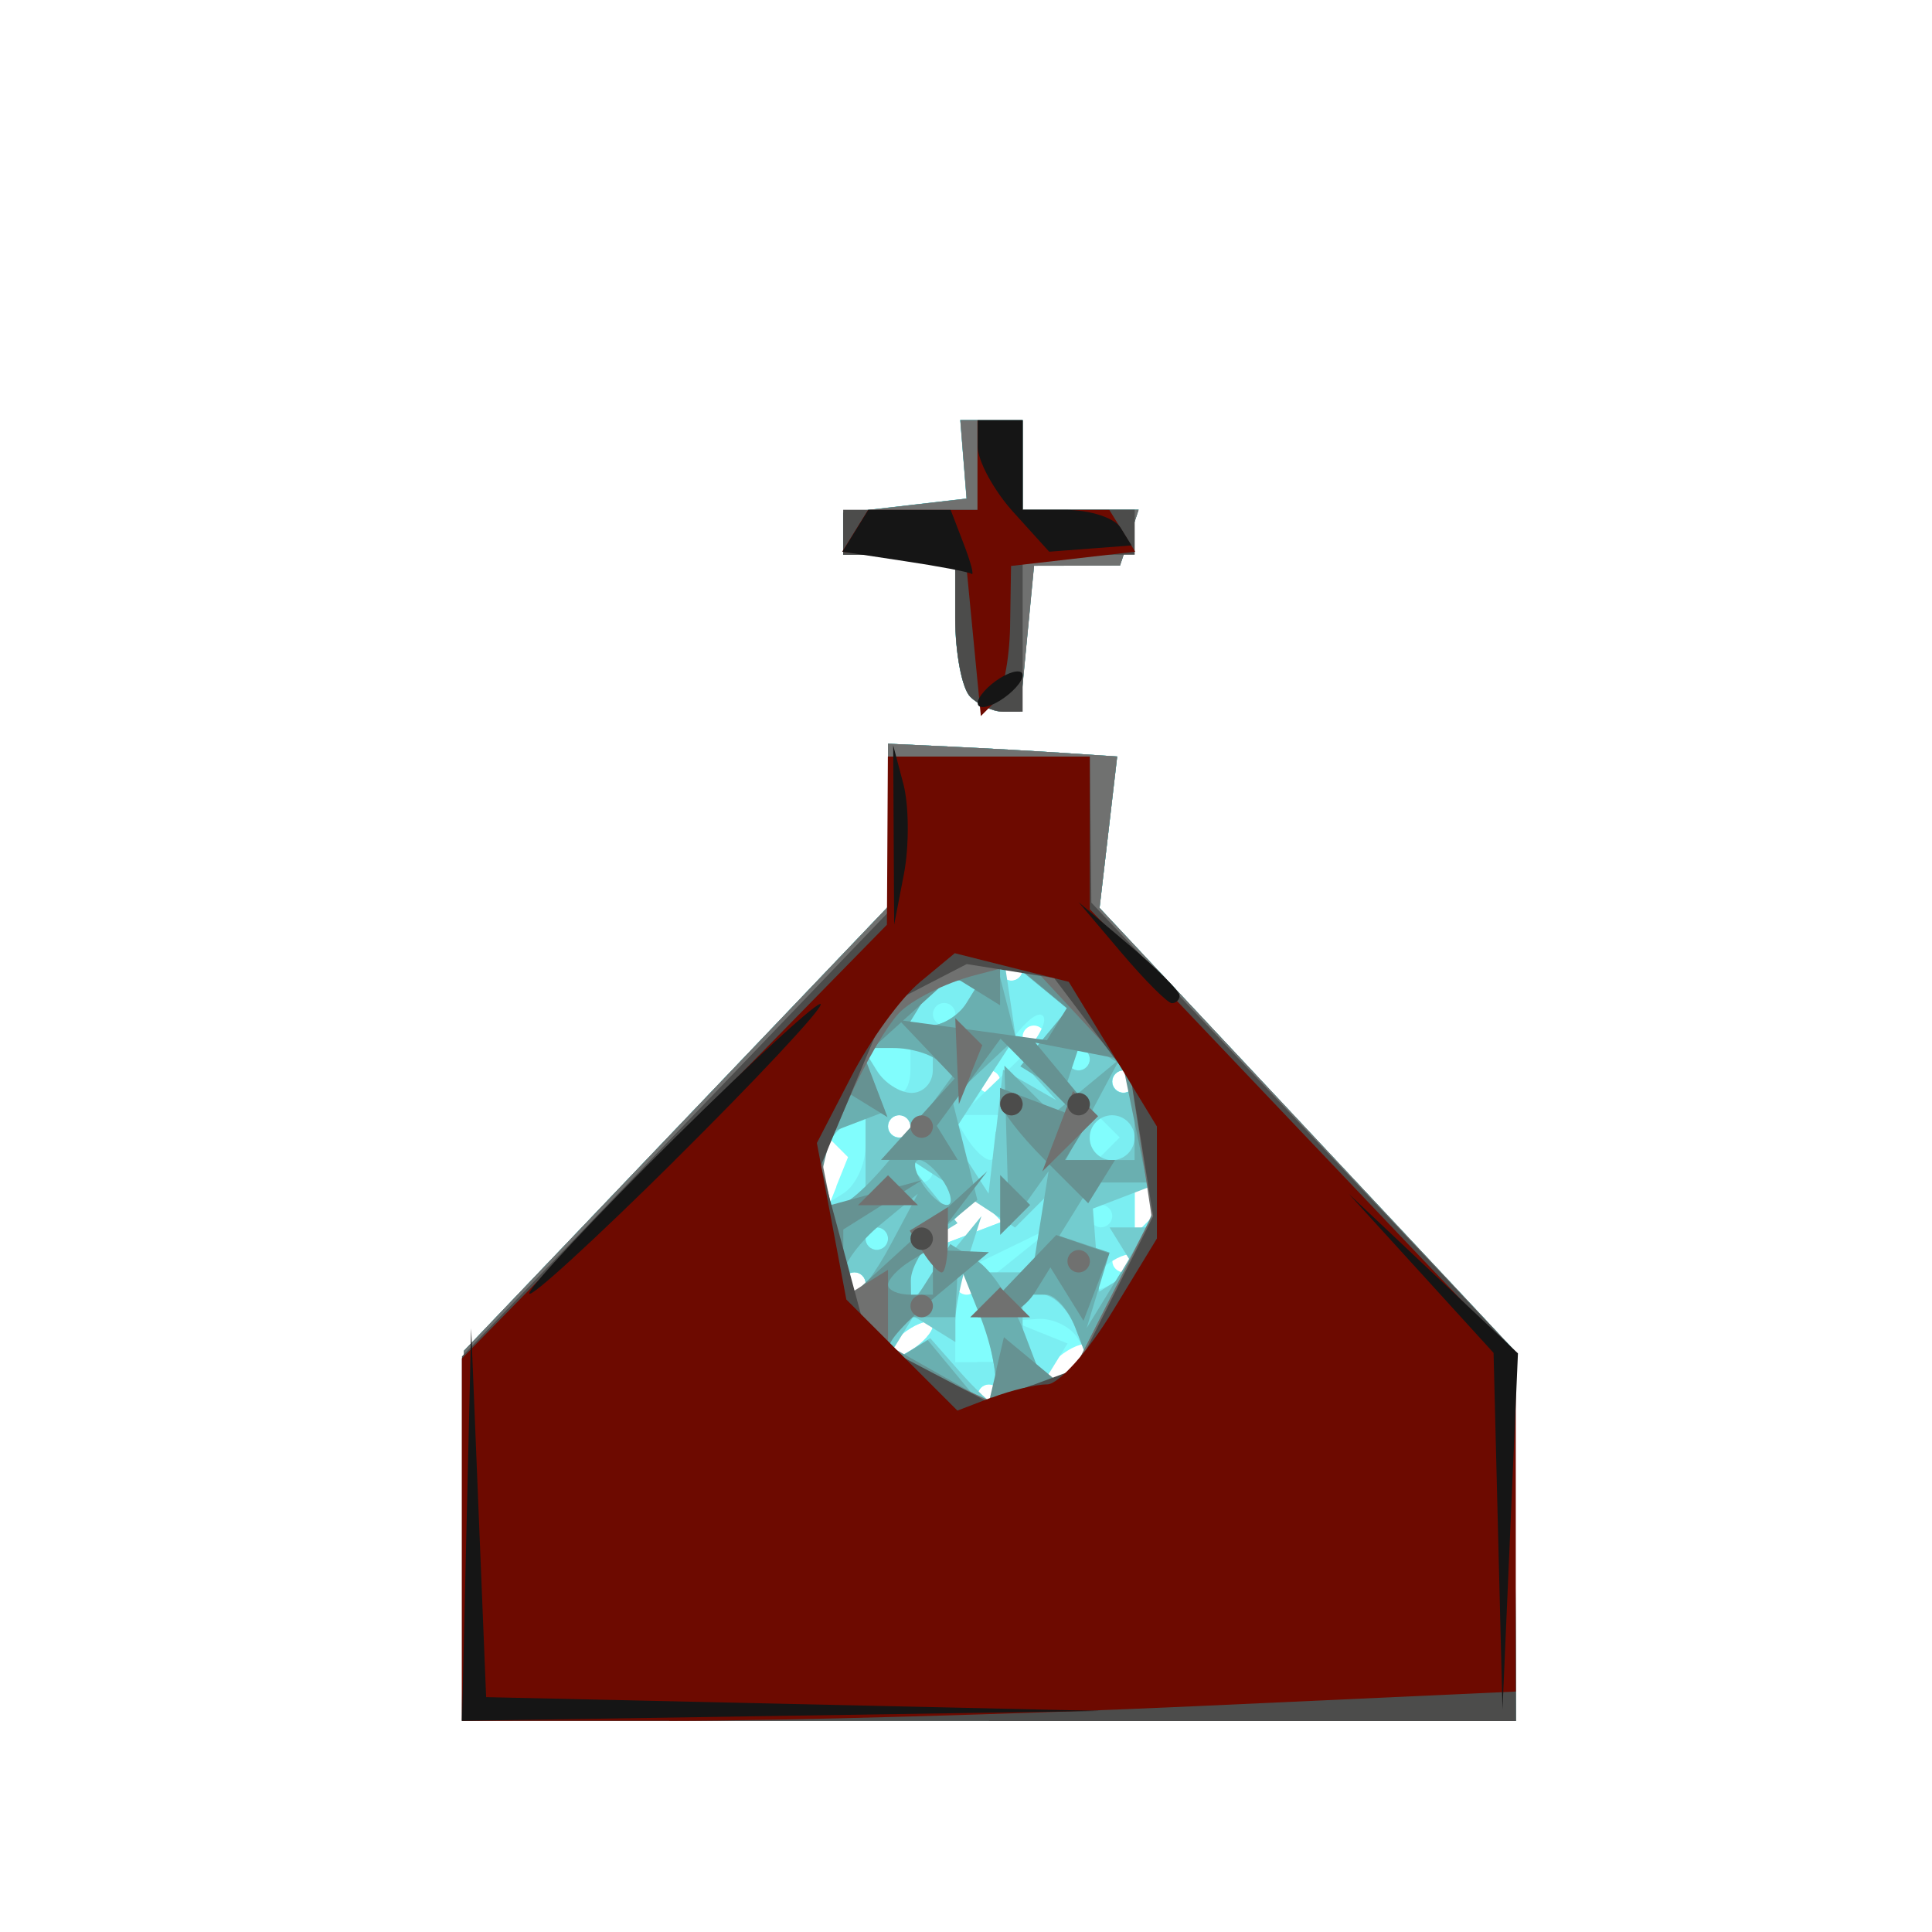 <?xml version="1.0" encoding="UTF-8" standalone="no"?>
<!-- Created with Inkscape (http://www.inkscape.org/) -->

<svg
   xmlns:dc="http://purl.org/dc/elements/1.1/"
   xmlns:cc="http://creativecommons.org/ns#"
   xmlns:rdf="http://www.w3.org/1999/02/22-rdf-syntax-ns#"
   xmlns:svg="http://www.w3.org/2000/svg"
   xmlns="http://www.w3.org/2000/svg"
   xmlns:sodipodi="http://sodipodi.sourceforge.net/DTD/sodipodi-0.dtd"
   xmlns:inkscape="http://www.inkscape.org/namespaces/inkscape"
   width="16"
   height="16"
   id="svg2"
   version="1.1"
   inkscape:version="0.47 r22583"
   sodipodi:docname="church-64.svg">
  <defs
     id="defs4">
    <inkscape:perspective
       sodipodi:type="inkscape:persp3d"
       inkscape:vp_x="0 : 526.18109 : 1"
       inkscape:vp_y="0 : 1000 : 0"
       inkscape:vp_z="744.09448 : 526.18109 : 1"
       inkscape:persp3d-origin="372.04724 : 350.78739 : 1"
       id="perspective10" />
    <inkscape:perspective
       id="perspective2824"
       inkscape:persp3d-origin="0.5 : 0.33333333 : 1"
       inkscape:vp_z="1 : 0.5 : 1"
       inkscape:vp_y="0 : 1000 : 0"
       inkscape:vp_x="0 : 0.5 : 1"
       sodipodi:type="inkscape:persp3d" />
    <inkscape:perspective
       id="perspective5878"
       inkscape:persp3d-origin="0.5 : 0.33333333 : 1"
       inkscape:vp_z="1 : 0.5 : 1"
       inkscape:vp_y="0 : 1000 : 0"
       inkscape:vp_x="0 : 0.5 : 1"
       sodipodi:type="inkscape:persp3d" />
    <inkscape:perspective
       id="perspective5921"
       inkscape:persp3d-origin="0.5 : 0.33333333 : 1"
       inkscape:vp_z="1 : 0.5 : 1"
       inkscape:vp_y="0 : 1000 : 0"
       inkscape:vp_x="0 : 0.5 : 1"
       sodipodi:type="inkscape:persp3d" />
    <inkscape:perspective
       id="perspective5943"
       inkscape:persp3d-origin="0.5 : 0.33333333 : 1"
       inkscape:vp_z="1 : 0.5 : 1"
       inkscape:vp_y="0 : 1000 : 0"
       inkscape:vp_x="0 : 0.5 : 1"
       sodipodi:type="inkscape:persp3d" />
    <inkscape:perspective
       id="perspective5989"
       inkscape:persp3d-origin="0.5 : 0.33333333 : 1"
       inkscape:vp_z="1 : 0.5 : 1"
       inkscape:vp_y="0 : 1000 : 0"
       inkscape:vp_x="0 : 0.5 : 1"
       sodipodi:type="inkscape:persp3d" />
    <inkscape:perspective
       id="perspective6011"
       inkscape:persp3d-origin="0.5 : 0.33333333 : 1"
       inkscape:vp_z="1 : 0.5 : 1"
       inkscape:vp_y="0 : 1000 : 0"
       inkscape:vp_x="0 : 0.5 : 1"
       sodipodi:type="inkscape:persp3d" />
    <inkscape:perspective
       id="perspective6033"
       inkscape:persp3d-origin="0.5 : 0.33333333 : 1"
       inkscape:vp_z="1 : 0.5 : 1"
       inkscape:vp_y="0 : 1000 : 0"
       inkscape:vp_x="0 : 0.5 : 1"
       sodipodi:type="inkscape:persp3d" />
    <inkscape:perspective
       id="perspective6245"
       inkscape:persp3d-origin="0.5 : 0.33333333 : 1"
       inkscape:vp_z="1 : 0.5 : 1"
       inkscape:vp_y="0 : 1000 : 0"
       inkscape:vp_x="0 : 0.5 : 1"
       sodipodi:type="inkscape:persp3d" />
    <inkscape:perspective
       id="perspective6269"
       inkscape:persp3d-origin="0.5 : 0.33333333 : 1"
       inkscape:vp_z="1 : 0.5 : 1"
       inkscape:vp_y="0 : 1000 : 0"
       inkscape:vp_x="0 : 0.5 : 1"
       sodipodi:type="inkscape:persp3d" />
    <inkscape:perspective
       id="perspective6364"
       inkscape:persp3d-origin="0.5 : 0.33333333 : 1"
       inkscape:vp_z="1 : 0.5 : 1"
       inkscape:vp_y="0 : 1000 : 0"
       inkscape:vp_x="0 : 0.5 : 1"
       sodipodi:type="inkscape:persp3d" />
    <inkscape:perspective
       id="perspective6396"
       inkscape:persp3d-origin="0.5 : 0.33333333 : 1"
       inkscape:vp_z="1 : 0.5 : 1"
       inkscape:vp_y="0 : 1000 : 0"
       inkscape:vp_x="0 : 0.5 : 1"
       sodipodi:type="inkscape:persp3d" />
    <inkscape:perspective
       id="perspective6438"
       inkscape:persp3d-origin="0.5 : 0.33333333 : 1"
       inkscape:vp_z="1 : 0.5 : 1"
       inkscape:vp_y="0 : 1000 : 0"
       inkscape:vp_x="0 : 0.5 : 1"
       sodipodi:type="inkscape:persp3d" />
    <inkscape:perspective
       id="perspective6460"
       inkscape:persp3d-origin="0.5 : 0.33333333 : 1"
       inkscape:vp_z="1 : 0.5 : 1"
       inkscape:vp_y="0 : 1000 : 0"
       inkscape:vp_x="0 : 0.5 : 1"
       sodipodi:type="inkscape:persp3d" />
    <inkscape:perspective
       id="perspective6480"
       inkscape:persp3d-origin="0.5 : 0.33333333 : 1"
       inkscape:vp_z="1 : 0.5 : 1"
       inkscape:vp_y="0 : 1000 : 0"
       inkscape:vp_x="0 : 0.5 : 1"
       sodipodi:type="inkscape:persp3d" />
    <inkscape:perspective
       id="perspective6504"
       inkscape:persp3d-origin="0.5 : 0.33333333 : 1"
       inkscape:vp_z="1 : 0.5 : 1"
       inkscape:vp_y="0 : 1000 : 0"
       inkscape:vp_x="0 : 0.5 : 1"
       sodipodi:type="inkscape:persp3d" />
    <inkscape:perspective
       id="perspective6524"
       inkscape:persp3d-origin="0.5 : 0.33333333 : 1"
       inkscape:vp_z="1 : 0.5 : 1"
       inkscape:vp_y="0 : 1000 : 0"
       inkscape:vp_x="0 : 0.5 : 1"
       sodipodi:type="inkscape:persp3d" />
    <inkscape:perspective
       id="perspective6548"
       inkscape:persp3d-origin="0.5 : 0.33333333 : 1"
       inkscape:vp_z="1 : 0.5 : 1"
       inkscape:vp_y="0 : 1000 : 0"
       inkscape:vp_x="0 : 0.5 : 1"
       sodipodi:type="inkscape:persp3d" />
    <inkscape:perspective
       id="perspective6572"
       inkscape:persp3d-origin="0.5 : 0.33333333 : 1"
       inkscape:vp_z="1 : 0.5 : 1"
       inkscape:vp_y="0 : 1000 : 0"
       inkscape:vp_x="0 : 0.5 : 1"
       sodipodi:type="inkscape:persp3d" />
    <inkscape:perspective
       id="perspective6594"
       inkscape:persp3d-origin="0.5 : 0.33333333 : 1"
       inkscape:vp_z="1 : 0.5 : 1"
       inkscape:vp_y="0 : 1000 : 0"
       inkscape:vp_x="0 : 0.5 : 1"
       sodipodi:type="inkscape:persp3d" />
    <inkscape:perspective
       id="perspective6614"
       inkscape:persp3d-origin="0.5 : 0.33333333 : 1"
       inkscape:vp_z="1 : 0.5 : 1"
       inkscape:vp_y="0 : 1000 : 0"
       inkscape:vp_x="0 : 0.5 : 1"
       sodipodi:type="inkscape:persp3d" />
    <inkscape:perspective
       id="perspective6650"
       inkscape:persp3d-origin="0.5 : 0.33333333 : 1"
       inkscape:vp_z="1 : 0.5 : 1"
       inkscape:vp_y="0 : 1000 : 0"
       inkscape:vp_x="0 : 0.5 : 1"
       sodipodi:type="inkscape:persp3d" />
    <inkscape:perspective
       id="perspective6676"
       inkscape:persp3d-origin="0.5 : 0.33333333 : 1"
       inkscape:vp_z="1 : 0.5 : 1"
       inkscape:vp_y="0 : 1000 : 0"
       inkscape:vp_x="0 : 0.5 : 1"
       sodipodi:type="inkscape:persp3d" />
  </defs>
  <sodipodi:namedview
     id="base"
     pagecolor="#ffffff"
     bordercolor="#666666"
     borderopacity="1.0"
     inkscape:pageopacity="0.0"
     inkscape:pageshadow="2"
     inkscape:zoom="8.671875"
     inkscape:cx="10.564203"
     inkscape:cy="2.743179"
     inkscape:document-units="px"
     inkscape:current-layer="layer1"
     showgrid="true"
     inkscape:window-width="1280"
     inkscape:window-height="780"
     inkscape:window-x="-8"
     inkscape:window-y="-8"
     inkscape:window-maximized="1">
    <inkscape:grid
       type="xygrid"
       id="grid6324"
       empspacing="5"
       visible="true"
       enabled="true"
       snapvisiblegridlinesonly="true" />
  </sodipodi:namedview>
  <g
     inkscape:label="Calque 1"
     inkscape:groupmode="layer"
     id="layer1"
     transform="translate(0,-1036.362)">
    <g
       id="g6682"
       transform="translate(0.297,1.179)">
      <path
         style="fill:#81fdfd"
         d="m 7.893,1049.434 -4.364,0 0.008,-1.532 0.008,-1.532 1.756,-1.839 1.756,-1.839 0,-0.675 0,-0.675 0.511,0.024 c 0.281,0.013 0.708,0.037 0.949,0.053 l 0.438,0.029 -0.073,0.627 -0.073,0.627 1.719,1.834 1.719,1.834 0.005,1.532 0.005,1.532 -4.364,0 z m 0,-2.6 c 0.051,0 0.093,-0.042 0.093,-0.093 0,-0.051 -0.042,-0.093 -0.093,-0.093 -0.051,0 -0.093,0.042 -0.093,0.093 0,0.051 0.042,0.093 0.093,0.093 z m 0.65,-0.279 c 0.102,-0.063 0.186,-0.157 0.186,-0.208 0,-0.051 -0.084,-0.041 -0.186,0.022 -0.102,0.063 -0.186,0.157 -0.186,0.208 0,0.051 0.084,0.041 0.186,-0.022 z m -1.3,-0.186 c 0.102,-0.063 0.186,-0.157 0.186,-0.208 0,-0.051 -0.084,-0.041 -0.186,0.022 -0.102,0.063 -0.186,0.157 -0.186,0.208 0,0.051 0.084,0.041 0.186,-0.022 z m -0.464,-0.464 c 0.051,0 0.093,-0.042 0.093,-0.093 0,-0.051 -0.042,-0.093 -0.093,-0.093 -0.051,0 -0.093,0.042 -0.093,0.093 0,0.051 0.042,0.093 0.093,0.093 z m 0.929,0 c 0.051,0 0.093,-0.042 0.093,-0.093 0,-0.051 -0.042,-0.093 -0.093,-0.093 -0.051,0 -0.093,0.042 -0.093,0.093 0,0.051 0.042,0.093 0.093,0.093 z m 1.3,-0.186 c 0.051,0 0.093,-0.042 0.093,-0.093 0,-0.051 -0.042,-0.093 -0.093,-0.093 -0.051,0 -0.093,0.042 -0.093,0.093 0,0.051 0.042,0.093 0.093,0.093 z m -1.338,-0.291 0.333,-0.127 -0.104,-0.104 -0.104,-0.104 -0.229,0.231 -0.229,0.231 0.333,-0.127 z m 1.555,-0.143 0.124,-0.124 -0.124,-0.124 -0.124,-0.124 0,0.248 0,0.248 0.124,-0.124 z m -2.597,-0.275 0.098,-0.244 -0.112,-0.112 -0.112,-0.112 0.015,0.356 0.015,0.356 0.098,-0.244 z m 0.523,-0.406 c 0.051,0 0.093,-0.042 0.093,-0.093 0,-0.051 -0.042,-0.093 -0.093,-0.093 -0.051,0 -0.093,0.042 -0.093,0.093 0,0.051 0.042,0.093 0.093,0.093 z m 0.743,-0.371 c 0.051,0 0.093,-0.042 0.093,-0.093 0,-0.051 -0.042,-0.093 -0.093,-0.093 -0.051,0 -0.093,0.042 -0.093,0.093 0,0.051 0.042,0.093 0.093,0.093 z m 1.114,0 c 0.051,0 0.093,-0.042 0.093,-0.093 0,-0.051 -0.042,-0.093 -0.093,-0.093 -0.051,0 -0.093,0.042 -0.093,0.093 0,0.051 0.042,0.093 0.093,0.093 z m -0.743,-0.371 c 0.051,0 0.093,-0.042 0.093,-0.093 0,-0.051 -0.042,-0.093 -0.093,-0.093 -0.051,0 -0.093,0.042 -0.093,0.093 0,0.051 0.042,0.093 0.093,0.093 z m -0.186,-0.557 c 0.051,0 0.093,-0.042 0.093,-0.093 0,-0.051 -0.042,-0.093 -0.093,-0.093 -0.051,0 -0.093,0.042 -0.093,0.093 0,0.051 0.042,0.093 0.093,0.093 z m -0.074,-2.229 c -0.079,0 -0.199,-0.056 -0.267,-0.124 -0.068,-0.068 -0.124,-0.361 -0.124,-0.65 l 0,-0.526 -0.464,0 -0.464,0 0,-0.173 0,-0.173 0.511,-0.059 0.511,-0.059 -0.026,-0.325 -0.026,-0.325 0.258,0 0.258,0 0,0.371 0,0.371 0.48,0 0.48,0 -0.077,0.231 -0.077,0.231 -0.356,8e-4 -0.356,7e-4 -0.058,0.604 -0.058,0.604 -0.143,0 z"
         id="path6700" />
      <path
         style="fill:#7beef2"
         d="m 7.893,1049.434 -4.364,0 0.008,-1.532 0.008,-1.532 1.756,-1.839 1.756,-1.839 0,-0.675 0,-0.675 0.511,0.024 c 0.281,0.013 0.708,0.037 0.949,0.053 l 0.438,0.029 -0.073,0.627 -0.073,0.627 1.719,1.834 1.719,1.834 0.005,1.532 0.005,1.532 -4.364,0 z m 0,-2.6 c 0.051,0 0.093,-0.042 0.093,-0.093 0,-0.051 -0.042,-0.093 -0.093,-0.093 -0.051,0 -0.093,0.042 -0.093,0.093 0,0.051 0.042,0.093 0.093,0.093 z m 0.624,-0.263 0.217,-0.134 -0.107,-0.173 c -0.059,-0.095 -0.206,-0.166 -0.328,-0.158 l -0.221,0.015 0.233,0.094 0.233,0.094 -0.123,0.199 -0.123,0.199 0.217,-0.134 z m -1.274,-0.202 c 0.102,-0.063 0.186,-0.157 0.186,-0.208 0,-0.051 -0.084,-0.041 -0.186,0.022 -0.102,0.063 -0.186,0.157 -0.186,0.208 0,0.051 0.084,0.041 0.186,-0.022 z m 0.551,0.093 0.18,0 -0.11,-0.287 -0.11,-0.287 0.348,-0.28 0.348,-0.28 -0.418,0.203 -0.418,0.203 0,0.365 0,0.365 0.18,0 z m -1.016,-0.557 c 0.051,0 0.093,-0.042 0.093,-0.093 0,-0.051 -0.042,-0.093 -0.093,-0.093 -0.051,0 -0.093,0.042 -0.093,0.093 0,0.051 0.042,0.093 0.093,0.093 z m 2.136,-0.093 c 0.102,-0.063 0.186,-0.157 0.186,-0.208 0,-0.051 -0.084,-0.041 -0.186,0.022 -0.102,0.063 -0.186,0.157 -0.186,0.208 0,0.051 0.084,0.041 0.186,-0.022 z m -1.95,-0.279 c 0.051,0 0.093,-0.042 0.093,-0.093 0,-0.051 -0.042,-0.093 -0.093,-0.093 -0.051,0 -0.093,0.042 -0.093,0.093 0,0.051 0.042,0.093 0.093,0.093 z m 0.704,-0.105 0.333,-0.127 -0.104,-0.104 -0.104,-0.104 -0.229,0.231 -0.229,0.231 0.333,-0.127 z m 1.153,-0.081 c 0.051,0 0.093,-0.042 0.093,-0.093 0,-0.051 -0.042,-0.093 -0.093,-0.093 -0.051,0 -0.093,0.042 -0.093,0.093 0,0.051 0.042,0.093 0.093,0.093 z m 0.402,-0.062 0.124,-0.124 -0.124,-0.124 -0.124,-0.124 0,0.248 0,0.248 0.124,-0.124 z m -2.538,-0.217 c 0.102,-0.063 0.186,-0.24 0.186,-0.393 l 0,-0.279 -0.186,0.115 c -0.102,0.063 -0.186,0.24 -0.186,0.393 l 0,0.279 0.186,-0.115 z m 0.65,-0.093 c 0.051,0 0.093,-0.042 0.093,-0.093 0,-0.051 -0.042,-0.093 -0.093,-0.093 -0.051,0 -0.093,0.042 -0.093,0.093 0,0.051 0.042,0.093 0.093,0.093 z m 0.568,-0.186 c 0.045,0 0.082,-0.084 0.082,-0.186 l 0,-0.186 -0.197,0 -0.197,0 0.115,0.186 c 0.063,0.102 0.152,0.186 0.197,0.186 z m 0.949,-0.062 0.124,-0.124 -0.124,-0.124 -0.124,-0.124 0,0.248 0,0.248 0.124,-0.124 z m -1.702,-0.124 c 0.051,0 0.093,-0.042 0.093,-0.093 0,-0.051 -0.042,-0.093 -0.093,-0.093 -0.051,0 -0.093,0.042 -0.093,0.093 0,0.051 0.042,0.093 0.093,0.093 z m 0.011,-0.371 c 0.045,0 0.082,-0.083 0.082,-0.186 l 0,-0.186 -0.197,0 -0.197,0 0.115,0.186 c 0.063,0.102 0.152,0.186 0.197,0.186 z m 0.932,-0.228 c 0.184,-0.176 0.295,-0.36 0.246,-0.409 -0.049,-0.049 -0.199,0.095 -0.335,0.321 l -0.246,0.409 0.335,-0.321 z m 0.914,0.228 c 0.051,0 0.093,-0.042 0.093,-0.093 0,-0.051 -0.042,-0.093 -0.093,-0.093 -0.051,0 -0.093,0.042 -0.093,0.093 0,0.051 0.042,0.093 0.093,0.093 z m -0.371,-0.186 c 0.051,0 0.093,-0.042 0.093,-0.093 0,-0.051 -0.042,-0.093 -0.093,-0.093 -0.051,0 -0.093,0.042 -0.093,0.093 0,0.051 0.042,0.093 0.093,0.093 z m -1.114,-0.371 c 0.051,0 0.093,-0.042 0.093,-0.093 0,-0.051 -0.042,-0.093 -0.093,-0.093 -0.051,0 -0.093,0.042 -0.093,0.093 0,0.051 0.042,0.093 0.093,0.093 z m 0.557,-0.371 c 0.051,0 0.093,-0.042 0.093,-0.093 0,-0.051 -0.042,-0.093 -0.093,-0.093 -0.051,0 -0.093,0.042 -0.093,0.093 0,0.051 0.042,0.093 0.093,0.093 z m -0.074,-2.229 c -0.079,0 -0.199,-0.056 -0.267,-0.124 -0.068,-0.068 -0.124,-0.361 -0.124,-0.65 l 0,-0.526 -0.464,0 -0.464,0 0,-0.173 0,-0.173 0.511,-0.059 0.511,-0.059 -0.026,-0.325 -0.026,-0.325 0.258,0 0.258,0 0,0.371 0,0.371 0.48,0 0.48,0 -0.077,0.231 -0.077,0.231 -0.356,8e-4 -0.356,7e-4 -0.058,0.604 -0.058,0.604 -0.143,0 z"
         id="path6698" />
      <path
         style="fill:#73cccf"
         d="m 7.893,1049.434 -4.364,0 0.008,-1.532 0.008,-1.532 1.756,-1.839 1.756,-1.839 0,-0.675 0,-0.675 0.511,0.024 c 0.281,0.013 0.708,0.037 0.949,0.053 l 0.438,0.029 -0.073,0.627 -0.073,0.627 1.719,1.834 1.719,1.834 0.005,1.532 0.005,1.532 -4.364,0 z m 0.061,-2.607 c 0.034,0 0.006,-0.244 -0.061,-0.55 l -0.122,-0.557 0.293,0 0.293,0 0,-0.31 0,-0.309 -0.124,0.124 -0.124,0.124 -0.479,-0.312 -0.479,-0.312 0.241,0.294 0.241,0.294 -0.195,0.12 c -0.107,0.066 -0.195,0.215 -0.195,0.331 l 0,0.21 0.294,-0.36 0.294,-0.36 -0.108,0.34 c -0.059,0.187 -0.108,0.422 -0.108,0.522 l 0,0.181 -0.173,-0.107 -0.173,-0.107 -0.134,0.217 -0.134,0.217 0.203,-0.126 0.203,-0.126 0.243,0.276 c 0.134,0.152 0.271,0.279 0.304,0.283 z m 0.607,-0.282 0.152,-0.094 -0.105,-0.273 c -0.058,-0.15 -0.179,-0.273 -0.27,-0.273 l -0.166,0 0,0.248 c 0,0.136 0.053,0.301 0.119,0.366 l 0.119,0.119 0.152,-0.094 z m -1.782,-0.639 c 0.051,0 0.093,-0.042 0.093,-0.093 0,-0.051 -0.042,-0.093 -0.093,-0.093 -0.051,0 -0.093,0.042 -0.093,0.093 0,0.051 0.042,0.093 0.093,0.093 z m 2.177,-0.119 0.15,-0.093 -0.107,-0.173 -0.107,-0.173 0.197,0 0.197,0 0,-0.18 0,-0.18 -0.266,0.102 -0.266,0.102 0.026,0.344 0.026,0.344 0.15,-0.093 z m -1.992,-0.253 c 0.051,0 0.093,-0.042 0.093,-0.093 0,-0.051 -0.042,-0.093 -0.093,-0.093 -0.051,0 -0.093,0.042 -0.093,0.093 0,0.051 0.042,0.093 0.093,0.093 z m -0.279,-0.371 0.186,0 0,-0.382 0,-0.382 -0.186,0.115 c -0.102,0.063 -0.186,0.235 -0.186,0.382 l 0,0.268 0.186,0 z m 1.266,-0.607 0.059,-0.514 0.22,0.126 0.22,0.126 -0.138,-0.152 -0.138,-0.152 0.186,-0.225 0.186,-0.225 -0.266,-0.221 -0.266,-0.221 0.05,0.335 0.05,0.335 -0.267,0.41 -0.267,0.41 0.155,0.24 0.155,0.24 0.059,-0.514 z m 0.962,0.235 c 0.102,0 0.186,-0.084 0.186,-0.186 0,-0.102 -0.084,-0.186 -0.186,-0.186 -0.102,0 -0.186,0.083 -0.186,0.186 0,0.102 0.084,0.186 0.186,0.186 z m -1.764,-0.186 c 0.051,0 0.093,-0.042 0.093,-0.093 0,-0.051 -0.042,-0.093 -0.093,-0.093 -0.051,0 -0.093,0.042 -0.093,0.093 0,0.051 0.042,0.093 0.093,0.093 z m 0.104,-0.371 c 0.096,0 0.175,-0.083 0.175,-0.186 l 0,-0.186 -0.29,0 -0.29,0 0.115,0.186 c 0.063,0.102 0.193,0.186 0.29,0.186 z m 1.753,0 c 0.051,0 0.093,-0.042 0.093,-0.093 0,-0.051 -0.042,-0.093 -0.093,-0.093 -0.051,0 -0.093,0.042 -0.093,0.093 0,0.051 0.042,0.093 0.093,0.093 z m -0.371,-0.186 c 0.051,0 0.093,-0.042 0.093,-0.093 0,-0.051 -0.042,-0.093 -0.093,-0.093 -0.051,0 -0.093,0.042 -0.093,0.093 0,0.051 0.042,0.093 0.093,0.093 z m -1.229,-0.371 c 0.102,0 0.237,-0.084 0.3,-0.186 l 0.115,-0.186 -0.186,0 c -0.102,0 -0.237,0.083 -0.3,0.186 l -0.115,0.186 0.186,0 z m 0.598,-2.6 c -0.079,0 -0.199,-0.056 -0.267,-0.124 -0.068,-0.068 -0.124,-0.361 -0.124,-0.65 l 0,-0.526 -0.464,0 -0.464,0 0,-0.173 0,-0.173 0.511,-0.059 0.511,-0.059 -0.026,-0.325 -0.026,-0.325 0.258,0 0.258,0 0,0.371 0,0.371 0.48,0 0.48,0 -0.077,0.231 -0.077,0.231 -0.356,8e-4 -0.356,7e-4 -0.058,0.604 -0.058,0.604 -0.143,0 z"
         id="path6696" />
      <path
         style="fill:#6aafb0"
         d="m 7.893,1049.434 -4.364,0 0.008,-1.532 0.008,-1.532 1.756,-1.839 1.756,-1.839 0,-0.675 0,-0.675 0.511,0.024 c 0.281,0.013 0.708,0.037 0.949,0.053 l 0.438,0.029 -0.073,0.627 -0.073,0.627 1.719,1.834 1.719,1.834 0.005,1.532 0.005,1.532 -4.364,0 z m 0.045,-2.735 c 0.032,-0.097 -0.022,-0.377 -0.121,-0.624 l -0.179,-0.448 -0.012,0.232 -0.012,0.232 -0.279,0 -0.279,0 0,0.197 0,0.197 0.165,-0.102 0.165,-0.102 0.246,0.297 0.246,0.297 0.059,-0.176 z m 0.597,-0.139 0.178,-0.11 -0.105,-0.273 c -0.058,-0.15 -0.168,-0.273 -0.245,-0.273 l -0.14,0 0.082,-0.511 0.082,-0.511 -0.164,0.23 -0.164,0.23 -0.019,-0.667 -0.019,-0.667 0.201,0.201 0.201,0.201 0.276,-0.228 0.276,-0.228 -0.223,0.418 -0.223,0.418 0.285,0 0.285,0 0,-0.36 0,-0.36 -0.221,-0.137 -0.221,-0.137 -0.073,0.22 -0.073,0.22 -0.179,-0.111 -0.179,-0.111 0.197,-0.237 0.197,-0.237 -0.313,-0.257 -0.313,-0.257 0.097,0.377 0.097,0.377 -0.265,0.248 -0.265,0.248 0.106,0.422 0.106,0.422 -0.277,0.23 c -0.152,0.126 -0.275,0.324 -0.274,0.439 l 0.003,0.209 0.162,-0.256 0.162,-0.256 0.218,0.135 c 0.12,0.074 0.296,0.341 0.392,0.592 l 0.174,0.457 0.178,-0.11 z m 0.453,-0.841 c 0.157,-0.255 0.288,-0.527 0.291,-0.604 l 0.007,-0.139 -0.268,0 -0.268,0 -0.137,0.221 -0.137,0.221 0.208,0.069 0.208,0.069 -0.095,0.313 -0.095,0.313 0.285,-0.464 z m -2.216,0.186 c 0.047,0 0.187,-0.188 0.309,-0.418 l 0.223,-0.418 -0.309,0.255 c -0.17,0.14 -0.309,0.328 -0.309,0.418 0,0.09 0.039,0.163 0.086,0.163 z m -0.121,-0.743 c 0.083,0 0.329,-0.241 0.547,-0.536 l 0.396,-0.536 -0.114,-0.114 c -0.063,-0.063 -0.234,-0.114 -0.381,-0.114 l -0.267,0 0.101,0.263 0.101,0.263 -0.267,0.102 -0.267,0.102 0,0.284 0,0.284 0.151,0 z m 0.893,0 c 0.051,0 0.041,-0.084 -0.022,-0.186 -0.063,-0.102 -0.157,-0.186 -0.208,-0.186 -0.051,0 -0.041,0.084 0.022,0.186 0.063,0.102 0.157,0.186 0.208,0.186 z m -0.137,-1.486 c 0.102,0 0.237,-0.084 0.3,-0.186 l 0.115,-0.186 -0.186,0 c -0.102,0 -0.237,0.083 -0.3,0.186 l -0.115,0.186 0.186,0 z m 0.598,-2.6 c -0.079,0 -0.199,-0.056 -0.267,-0.124 -0.068,-0.068 -0.124,-0.361 -0.124,-0.65 l 0,-0.526 -0.464,0 -0.464,0 0,-0.173 0,-0.173 0.511,-0.059 0.511,-0.059 -0.026,-0.325 -0.026,-0.325 0.258,0 0.258,0 0,0.371 0,0.371 0.48,0 0.48,0 -0.077,0.231 -0.077,0.231 -0.356,8e-4 -0.356,7e-4 -0.058,0.604 -0.058,0.604 -0.143,0 z"
         id="path6694" />
      <path
         style="fill:#669292"
         d="m 7.893,1049.434 -4.364,0 0.008,-1.532 0.008,-1.532 1.756,-1.839 1.756,-1.839 0,-0.675 0,-0.675 0.511,0.024 c 0.281,0.013 0.708,0.037 0.949,0.053 l 0.438,0.029 -0.073,0.627 -0.073,0.627 1.719,1.834 1.719,1.834 0.005,1.532 0.005,1.532 -4.364,0 z m 0.062,-2.912 0.062,-0.265 0.252,0.209 0.252,0.209 0.367,-0.719 0.367,-0.719 -0.131,-0.64 -0.131,-0.641 -0.358,-0.069 -0.358,-0.069 0.242,0.292 0.242,0.292 -0.12,0.194 -0.12,0.194 0.208,0 0.208,0 -0.111,0.179 -0.111,0.179 -0.365,-0.365 c -0.201,-0.201 -0.365,-0.415 -0.365,-0.477 l 0,-0.113 0.325,0.123 0.325,0.123 -0.323,-0.327 -0.323,-0.327 -0.264,0.361 -0.264,0.361 0.087,0.141 0.087,0.141 -0.318,0 -0.318,0 0.305,-0.337 0.305,-0.337 -0.23,-0.242 -0.23,-0.242 0.612,0.083 0.612,0.084 0.083,-0.134 0.083,-0.134 -0.277,-0.23 -0.277,-0.23 0,0.219 0,0.219 -0.197,-0.122 -0.197,-0.122 -0.366,0.332 -0.366,0.331 0.097,0.254 0.097,0.254 -0.164,-0.101 -0.164,-0.101 -0.112,0.293 c -0.062,0.161 -0.112,0.375 -0.112,0.476 l 0,0.183 0.418,-0.114 0.418,-0.114 -0.325,0.204 -0.325,0.204 0,0.304 0,0.304 0.596,-0.545 0.596,-0.545 -0.248,0.325 -0.248,0.325 0.255,0.01 0.255,0.01 -0.444,0.37 c -0.244,0.203 -0.411,0.389 -0.371,0.412 0.04,0.023 0.24,0.136 0.444,0.251 l 0.371,0.209 0.062,-0.265 z m 0.02,-0.431 -0.175,0 0.325,-0.34 0.325,-0.34 0.22,0.076 0.22,0.076 -0.107,0.279 -0.107,0.279 -0.137,-0.221 -0.137,-0.221 -0.127,0.205 c -0.07,0.113 -0.206,0.206 -0.302,0.206 z m 0.135,-0.805 -0.124,0.124 0,-0.248 0,-0.248 0.124,0.124 0.124,0.124 -0.124,0.124 z m -0.867,0.619 0.186,0 0,-0.197 0,-0.197 -0.186,0.115 c -0.102,0.063 -0.186,0.152 -0.186,0.197 0,0.045 0.084,0.082 0.186,0.082 z m 0.762,-4.829 c -0.079,0 -0.199,-0.056 -0.267,-0.124 -0.068,-0.068 -0.124,-0.361 -0.124,-0.65 l 0,-0.526 -0.464,0 -0.464,0 0,-0.173 0,-0.173 0.511,-0.059 0.511,-0.059 -0.026,-0.325 -0.026,-0.325 0.258,0 0.258,0 0,0.371 0,0.371 0.48,0 0.48,0 -0.077,0.231 -0.077,0.231 -0.356,8e-4 -0.356,7e-4 -0.058,0.604 -0.058,0.604 -0.143,0 z"
         id="path6692" />
      <path
         style="fill:#707170"
         d="m 7.893,1049.434 -4.364,0 0.008,-1.532 0.008,-1.532 1.756,-1.839 1.756,-1.839 0,-0.675 0,-0.675 0.511,0.024 c 0.281,0.013 0.708,0.037 0.949,0.053 l 0.438,0.029 -0.073,0.627 -0.073,0.627 1.719,1.834 1.719,1.834 0.005,1.532 0.005,1.532 -4.364,0 z m 0.331,-2.745 0.336,-0.088 0.34,-0.673 0.34,-0.672 -0.09,-0.598 -0.09,-0.598 -0.424,-0.457 -0.424,-0.457 -0.438,0.114 c -0.241,0.063 -0.523,0.204 -0.626,0.313 -0.103,0.109 -0.289,0.428 -0.413,0.708 l -0.226,0.51 0.111,0.555 0.111,0.555 0.163,-0.101 0.163,-0.101 0,0.354 0,0.354 0.415,0.185 0.415,0.185 0.336,-0.088 z m -0.888,-0.597 c -0.051,0 -0.093,-0.042 -0.093,-0.093 0,-0.051 0.042,-0.093 0.093,-0.093 0.051,0 0.093,0.042 0.093,0.093 0,0.051 -0.042,0.093 -0.093,0.093 z m 0.65,0 -0.248,0 0.124,-0.124 0.124,-0.124 0.124,0.124 0.124,0.124 -0.248,0 z m -0.484,-0.371 c -0.028,0 -0.099,-0.078 -0.158,-0.173 l -0.107,-0.173 0.158,-0.097 0.158,-0.098 0,0.271 c 0,0.149 -0.023,0.27 -0.051,0.27 z m 1.134,0 c -0.051,0 -0.093,-0.042 -0.093,-0.093 0,-0.051 0.042,-0.093 0.093,-0.093 0.051,0 0.093,0.042 0.093,0.093 0,0.051 -0.042,0.093 -0.093,0.093 z m -1.579,-0.557 -0.248,0 0.124,-0.124 0.124,-0.124 0.124,0.124 0.124,0.124 -0.248,0 z m 1.509,-0.508 -0.231,0.229 0.127,-0.333 0.127,-0.333 0.104,0.104 0.104,0.104 -0.231,0.229 z m -1.23,-0.05 c -0.051,0 -0.093,-0.042 -0.093,-0.093 0,-0.051 0.042,-0.093 0.093,-0.093 0.051,0 0.093,0.042 0.093,0.093 0,0.051 -0.042,0.093 -0.093,0.093 z m 0.743,-0.186 c -0.051,0 -0.093,-0.042 -0.093,-0.093 0,-0.051 0.042,-0.093 0.093,-0.093 0.051,0 0.093,0.042 0.093,0.093 0,0.051 -0.042,0.093 -0.093,0.093 z m -0.337,-0.337 -0.098,0.244 -0.015,-0.356 -0.015,-0.356 0.112,0.112 0.112,0.112 -0.098,0.244 z m 0.264,-3.006 c -0.079,0 -0.199,-0.056 -0.267,-0.124 -0.068,-0.068 -0.124,-0.361 -0.124,-0.65 l 0,-0.526 -0.464,0 -0.464,0 0,-0.173 0,-0.173 0.511,-0.059 0.511,-0.059 -0.026,-0.325 -0.026,-0.325 0.258,0 0.258,0 0,0.371 0,0.371 0.48,0 0.48,0 -0.077,0.231 -0.077,0.231 -0.356,8e-4 -0.356,7e-4 -0.058,0.604 -0.058,0.604 -0.143,0 z"
         id="path6690" />
      <path
         style="fill:#4c4c4b"
         d="m 7.893,1049.434 -4.364,0 0,-1.509 0,-1.509 1.764,-1.838 1.764,-1.838 0,-0.645 0,-0.645 0.836,0 0.836,0 0.006,0.604 0.006,0.604 1.753,1.857 1.753,1.857 0.005,1.532 0.005,1.532 -4.364,0 z m 0.356,-2.778 0.37,-0.137 0.317,-0.632 0.317,-0.632 -0.091,-0.563 -0.091,-0.563 -0.319,-0.423 -0.319,-0.423 -0.362,-0.058 -0.362,-0.058 -0.325,0.168 -0.325,0.168 -0.279,0.667 -0.279,0.667 0.193,0.716 0.193,0.716 0.497,0.261 0.497,0.261 0.37,-0.137 z m -0.913,-1.122 c -0.051,0 -0.093,-0.042 -0.093,-0.093 0,-0.051 0.042,-0.093 0.093,-0.093 0.051,0 0.093,0.042 0.093,0.093 0,0.051 -0.042,0.093 -0.093,0.093 z m 0.743,-1.114 c -0.051,0 -0.093,-0.042 -0.093,-0.093 0,-0.051 0.042,-0.093 0.093,-0.093 0.051,0 0.093,0.042 0.093,0.093 0,0.051 -0.042,0.093 -0.093,0.093 z m 0.557,0 c -0.051,0 -0.093,-0.042 -0.093,-0.093 0,-0.051 0.042,-0.093 0.093,-0.093 0.051,0 0.093,0.042 0.093,0.093 0,0.051 -0.042,0.093 -0.093,0.093 z m -0.619,-3.343 c -0.085,0 -0.21,-0.056 -0.279,-0.124 -0.068,-0.068 -0.124,-0.361 -0.124,-0.65 l 0,-0.526 -0.464,0 -0.464,0 0,-0.186 0,-0.186 0.557,0 0.557,0 0,-0.371 0,-0.371 0.186,0 0.186,0 0,0.371 0,0.371 0.464,0 0.464,0 0,0.186 0,0.186 -0.464,0 -0.464,0 0,0.65 0,0.65 -0.155,0 z"
         id="path6688" />
      <path
         style="fill:#6d0a00"
         d="m 5.246,1049.433 -1.718,6e-4 0,-1.5 0,-1.5 1.76,-1.796 1.76,-1.796 0.004,-0.697 0.004,-0.696 0.836,0 0.836,0 0,0.632 0,0.632 1.764,1.856 1.764,1.855 0,1.384 0,1.384 -2.646,0.121 c -1.456,0.067 -3.419,0.121 -4.364,0.122 z m 2.67,-2.675 c 0.157,-0.06 0.363,-0.11 0.459,-0.11 0.095,0 0.339,-0.272 0.541,-0.604 l 0.368,-0.604 0,-0.464 0,-0.464 -0.365,-0.599 -0.365,-0.599 -0.472,-0.118 -0.472,-0.119 -0.288,0.239 c -0.159,0.132 -0.416,0.485 -0.571,0.786 l -0.283,0.547 0.122,0.648 0.122,0.648 0.46,0.46 0.46,0.46 0.286,-0.11 z m 0.028,-5.763 -0.118,0.118 -0.06,-0.621 -0.06,-0.622 -0.514,-0.059 -0.514,-0.059 0.107,-0.173 0.107,-0.173 0.453,0 0.453,0 0,-0.371 0,-0.371 0.186,0 0.186,0 0,0.371 0,0.371 0.36,0 0.36,0 0.107,0.173 0.107,0.173 -0.514,0.059 -0.514,0.059 -0.008,0.504 c -0.005,0.277 -0.061,0.557 -0.126,0.621 z"
         id="path6686" />
      <path
         style="fill:#151515"
         d="m 6.175,1049.393 -2.646,0.041 0.038,-1.625 0.038,-1.625 0.062,1.527 0.062,1.527 2.546,0.057 2.546,0.057 -2.646,0.041 z m 6.035,-1.526 -0.064,1.474 -0.037,-1.477 -0.037,-1.477 -0.6,-0.659 -0.6,-0.659 0.701,0.661 0.701,0.661 -0.064,1.474 z m -6.917,-3.076 c -0.664,0.658 -1.207,1.155 -1.207,1.103 0,-0.051 0.543,-0.631 1.207,-1.289 0.664,-0.658 1.207,-1.155 1.207,-1.104 0,0.051 -0.543,0.631 -1.207,1.289 z m 4.115,-1.3 c -0.035,0 -0.223,-0.188 -0.418,-0.418 l -0.354,-0.418 0.418,0.354 c 0.23,0.195 0.418,0.383 0.418,0.418 0,0.035 -0.029,0.064 -0.064,0.064 z m -2.219,-1.07 -0.081,0.42 -0.004,-0.743 -0.004,-0.743 0.085,0.323 c 0.046,0.178 0.048,0.512 0.004,0.743 z m 0.797,-1.437 c -0.102,0.063 -0.186,0.073 -0.186,0.022 0,-0.051 0.084,-0.145 0.186,-0.208 0.102,-0.063 0.186,-0.073 0.186,-0.022 0,0.051 -0.084,0.144 -0.186,0.208 z m -0.238,-1.049 c -0.022,-0.015 -0.272,-0.063 -0.554,-0.105 l -0.514,-0.078 0.107,-0.173 0.107,-0.173 0.341,0 0.341,0 0.107,0.279 c 0.059,0.153 0.089,0.266 0.066,0.251 z m 0.985,-0.209 -0.341,0.026 -0.296,-0.327 c -0.163,-0.18 -0.296,-0.425 -0.296,-0.544 l 0,-0.217 0.186,0 0.186,0 0,0.371 0,0.371 0.36,0 c 0.198,0 0.401,0.066 0.451,0.147 l 0.091,0.147 -0.341,0.026 z"
         id="path6684" />
    </g>
  </g>
</svg>
